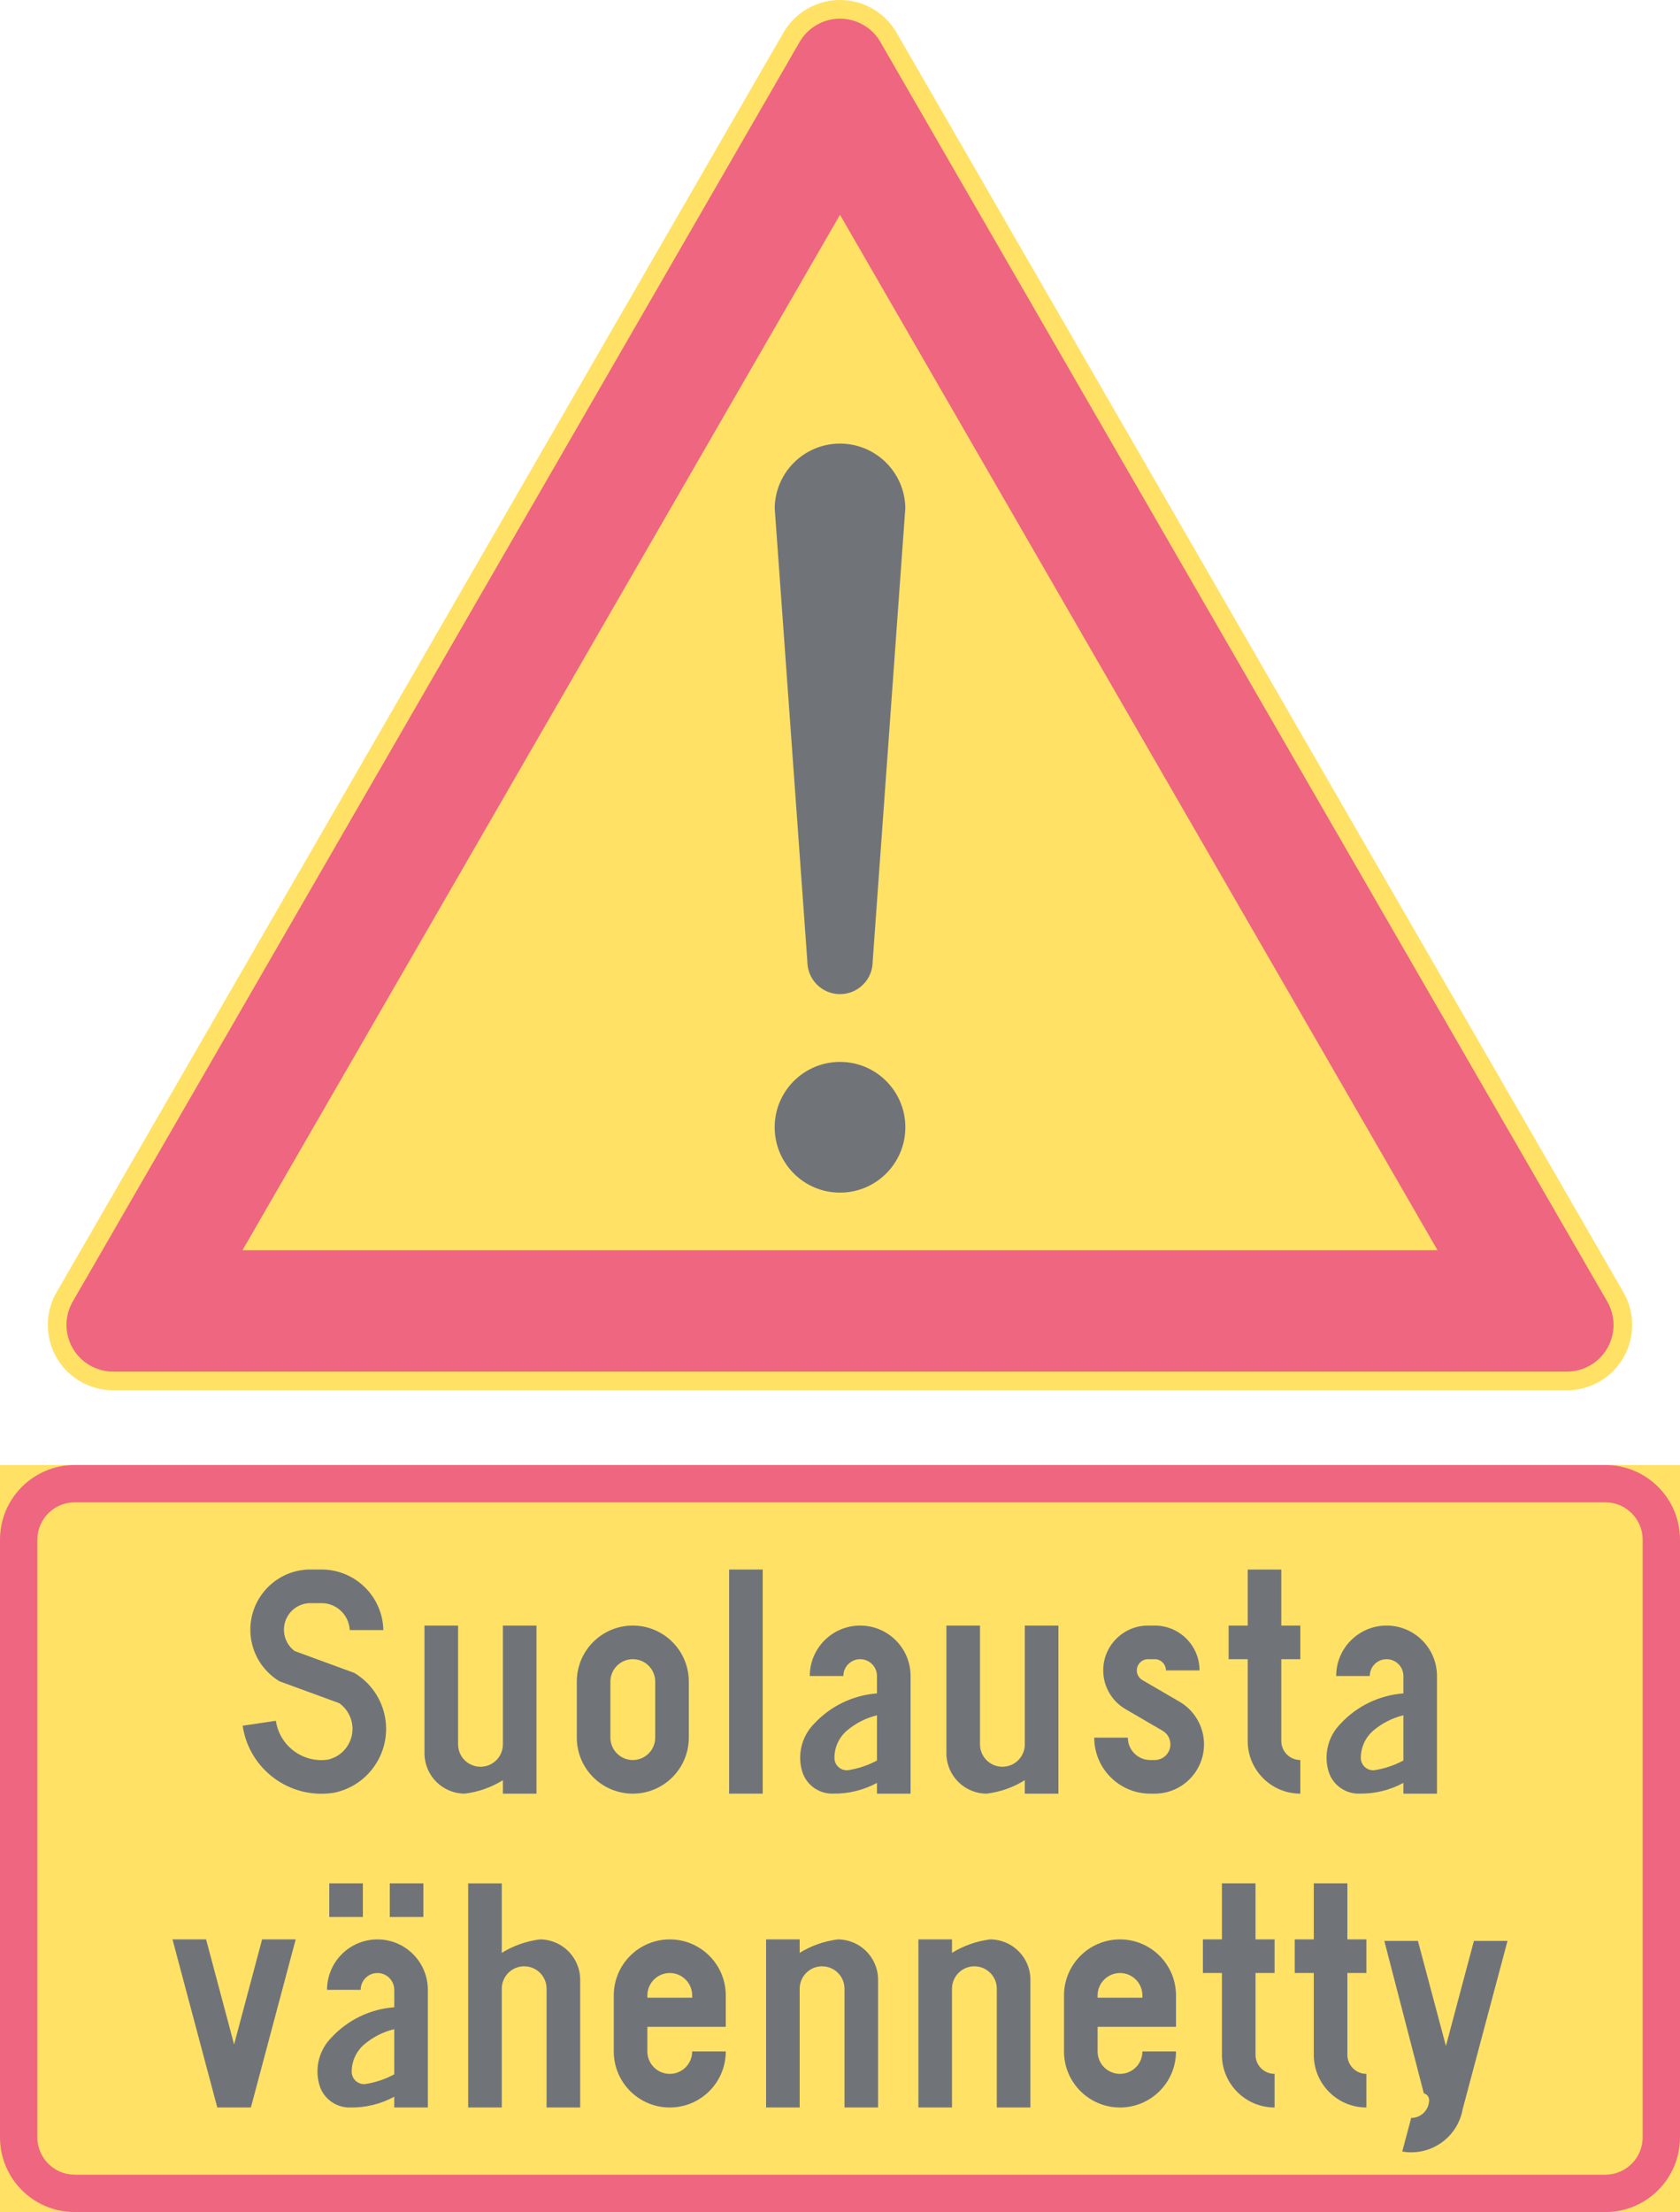 <ns0:svg xmlns:dc="http://purl.org/dc/elements/1.1/" xmlns:ns0="http://www.w3.org/2000/svg" xmlns:ns1="http://sodipodi.sourceforge.net/DTD/sodipodi-0.dtd" xmlns:ns2="http://www.inkscape.org/namespaces/inkscape" xmlns:ns4="http://creativecommons.org/ns#" xmlns:rdf="http://www.w3.org/1999/02/22-rdf-syntax-ns#" version="1.1" id="Layer_1" x="0px" y="0px" width="301.55" height="396.849" viewBox="0 0 301.55 396.849" xml:space="preserve" ns1:docname="A33_2.svg" ns2:version="0.92.5 (2060ec1f9f, 2020-04-08)" opacity="0.6"><ns0:defs id="defs2015" /><ns1:namedview pagecolor="#ffffff" bordercolor="#666666" borderopacity="1" objecttolerance="10" gridtolerance="10" guidetolerance="10" ns2:pageopacity="0" ns2:pageshadow="2" ns2:window-width="640" ns2:window-height="480" id="namedview2013" showgrid="false" ns2:zoom="0.55503813" ns2:cx="150.7755" ns2:cy="198.42499" ns2:window-x="0" ns2:window-y="0" ns2:window-maximized="0" ns2:current-layer="Layer_1" />
<ns0:g id="LWPOLYLINE_6_" transform="translate(-61.823,-14.174)">
	<ns0:path style="fill:#ffcd00" d="M 202.442,20.039 71.982,246.006 c -3.241,5.61 -1.319,12.779 4.29,16.021 1.785,1.03 3.806,1.57 5.865,1.57 h 260.927 c 6.475,0 11.723,-5.247 11.723,-11.726 0,-2.059 -0.541,-4.083 -1.567,-5.865 L 222.757,20.039 c -3.242,-5.609 -10.411,-7.531 -16.021,-4.292 -1.784,1.028 -3.262,2.509 -4.294,4.292 z" id="path1904" ns2:connector-curvature="0" />
</ns0:g>
<ns0:g id="LWPOLYLINE_69_" transform="translate(-61.823,-14.174)">
	<ns0:rect x="61.823" y="277" style="fill:#ffcd00" width="301.55" height="134.023" id="rect1907" />
</ns0:g>
<ns0:g id="LWPOLYLINE_7_" transform="translate(-61.823,-14.174)">
	<ns0:path style="fill:#e4002b" d="M 205.344,21.714 74.883,247.684 c -2.313,4.007 -0.942,9.128 3.064,11.441 1.275,0.732 2.72,1.124 4.19,1.124 h 260.927 c 4.627,0 8.374,-3.755 8.374,-8.378 0,-1.471 -0.385,-2.916 -1.123,-4.188 L 219.851,21.714 c -2.313,-4.008 -7.434,-5.38 -11.44,-3.067 -1.271,0.736 -2.332,1.792 -3.067,3.067 z" id="path1910" ns2:connector-curvature="0" />
</ns0:g>
<ns0:g id="LWPOLYLINE_67_" transform="translate(-61.823,-14.174)">
	<ns0:path style="fill:#e4002b" d="m 75.227,411.023 h 274.748 c 7.397,0 13.398,-6.002 13.398,-13.404 V 290.403 C 363.373,282.998 357.372,277 349.975,277 H 75.227 c -7.402,0 -13.404,5.998 -13.404,13.403 v 107.216 c 0,7.402 6.002,13.404 13.404,13.404 z" id="path1913" ns2:connector-curvature="0" />
</ns0:g>
<ns0:g id="LWPOLYLINE_8_" transform="translate(-61.823,-14.174)">
	<ns0:polygon style="fill:#ffcd00" points="319.849,238.468 212.598,52.707 105.349,238.468 " id="polygon1916" />
</ns0:g>
<ns0:g id="LWPOLYLINE_68_" transform="translate(-61.823,-14.174)">
	<ns0:path style="fill:#ffcd00" d="m 75.227,404.319 h 274.748 c 3.695,0 6.696,-3.001 6.696,-6.7 V 290.403 c 0,-3.702 -3.001,-6.703 -6.696,-6.703 H 75.227 c -3.699,0 -6.7,3.001 -6.7,6.703 v 107.216 c 0,3.699 3.001,6.7 6.7,6.7 z" id="path1919" ns2:connector-curvature="0" />
</ns0:g>
<ns0:g id="CIRCLE" transform="translate(-61.823,-14.174)">
	<ns0:path style="fill:#101820" d="m 224.327,216.409 c 0,-6.478 -5.251,-11.726 -11.729,-11.726 -6.474,0 -11.726,5.248 -11.726,11.726 0,6.479 5.251,11.727 11.726,11.727 6.478,0 11.729,-5.248 11.729,-11.727 z" id="path1922" ns2:connector-curvature="0" />
</ns0:g>
<ns0:g id="POINT_26_" transform="translate(-61.823,-14.174)">
	<ns0:line style="fill:#101820" x1="212.598" y1="204.684" x2="212.598" y2="204.684" id="line1925" />
</ns0:g>
<ns0:g id="LWPOLYLINE_9_" transform="translate(-61.823,-14.174)">
	<ns0:path style="fill:#101820" d="m 200.876,105.32 5.861,81.341 c 0,3.241 2.624,5.864 5.861,5.864 3.242,0 5.865,-2.623 5.865,-5.864 l 5.861,-81.341 c -0.089,-6.474 -5.41,-11.651 -11.885,-11.563 -6.349,0.087 -11.475,5.215 -11.563,11.563 z" id="path1928" ns2:connector-curvature="0" />
</ns0:g>
<ns0:g id="LWPOLYLINE_40_" transform="translate(-61.823,-14.174)">
	<ns0:path style="fill:#101820" d="m 124.598,306.612 c -0.129,-2.602 -2.203,-4.687 -4.804,-4.826 h -2.532 c -2.631,0.166 -4.63,2.435 -4.463,5.065 0.088,1.401 0.787,2.688 1.91,3.525 l 10.724,3.929 c 2.79,1.67 4.76,4.427 5.436,7.605 1.345,6.319 -2.687,12.527 -9.002,13.872 -0.089,0.015 -0.174,0.03 -0.262,0.041 -7.809,1.157 -15.074,-4.238 -16.23,-12.051 l 5.968,-0.88 c 0.665,4.513 4.867,7.632 9.379,6.962 3.056,-0.72 4.941,-3.769 4.224,-6.813 -0.318,-1.331 -1.101,-2.506 -2.217,-3.304 l -10.754,-3.939 c -3.101,-1.874 -5.056,-5.174 -5.207,-8.795 -0.251,-5.961 4.379,-10.998 10.34,-11.25 h 2.816 c 5.883,0.215 10.58,4.979 10.709,10.865 z" id="path1931" ns2:connector-curvature="0" />
</ns0:g>
<ns0:g id="LWPOLYLINE_41_" transform="translate(-61.823,-14.174)">
	<ns0:path style="fill:#101820" d="m 138.016,328.522 v -22.716 h 6.031 v 21.308 c 0,2.221 1.799,4.021 4.021,4.021 2.222,0 4.021,-1.8 4.021,-4.021 v -21.308 h 6.031 v 30.154 h -6.031 v -2.413 c -2.077,1.29 -4.408,2.11 -6.836,2.413 -3.995,0 -7.236,-3.241 -7.236,-7.236 v -0.202 z" id="path1934" ns2:connector-curvature="0" />
</ns0:g>
<ns0:g id="LWPOLYLINE_42_" transform="translate(-61.823,-14.174)">
	<ns0:path style="fill:#101820" d="m 165.355,325.91 c 0,5.55 4.501,10.051 10.052,10.051 5.554,0 10.052,-4.501 10.052,-10.051 v -10.053 c 0,-5.55 -4.498,-10.051 -10.052,-10.051 -5.55,0 -10.052,4.501 -10.052,10.051 z" id="path1937" ns2:connector-curvature="0" />
</ns0:g>
<ns0:g id="LWPOLYLINE_44_" transform="translate(-61.823,-14.174)">
	<ns0:rect x="192.698" y="295.754" style="fill:#101820" width="6.03" height="40.207" id="rect1940" />
</ns0:g>
<ns0:g id="LWPOLYLINE_45_" transform="translate(-61.823,-14.174)">
	<ns0:path style="fill:#101820" d="m 225.266,335.961 h -6.03 v -1.929 c -2.425,1.308 -5.141,1.97 -7.895,1.925 -2.476,0.066 -4.704,-1.493 -5.487,-3.84 -0.979,-3.085 -0.156,-6.459 2.14,-8.743 2.93,-3.148 6.947,-5.077 11.242,-5.399 v -3.122 c 0,-1.667 -1.354,-3.015 -3.017,-3.015 -1.667,0 -3.016,1.348 -3.016,3.015 h -6.031 c 0,-4.996 4.05,-9.046 9.046,-9.046 4.996,0 9.047,4.05 9.047,9.046 v 21.108 z" id="path1943" ns2:connector-curvature="0" />
</ns0:g>
<ns0:g id="LWPOLYLINE_47_" transform="translate(-61.823,-14.174)">
	<ns0:path style="fill:#101820" d="m 231.696,328.522 v -22.716 h 6.031 v 21.308 c 0,2.221 1.803,4.021 4.021,4.021 2.221,0 4.022,-1.8 4.022,-4.021 v -21.308 h 6.031 v 30.154 h -6.031 v -2.413 c -2.078,1.29 -4.41,2.11 -6.835,2.413 -3.998,0 -7.239,-3.241 -7.239,-7.236 z" id="path1946" ns2:connector-curvature="0" />
</ns0:g>
<ns0:g id="LWPOLYLINE_48_" transform="translate(-61.823,-14.174)">
	<ns0:path style="fill:#101820" d="m 258.231,325.91 c 0,5.55 4.501,10.051 10.052,10.051 h 0.806 c 4.885,0 8.847,-3.961 8.847,-8.847 0,-3.148 -1.67,-6.057 -4.39,-7.643 l -6.674,-3.888 c -0.621,-0.362 -0.998,-1.02 -0.998,-1.736 0,-1.108 0.901,-2.01 2.01,-2.01 h 1.205 c 1.109,0 2.011,0.901 2.011,2.01 h 6.03 c 0,-4.441 -3.599,-8.041 -8.041,-8.041 h -1.205 c -4.441,0 -8.041,3.6 -8.041,8.041 0,2.86 1.522,5.506 3.991,6.947 l 6.674,3.888 c 0.864,0.503 1.396,1.431 1.396,2.432 0,1.556 -1.264,2.815 -2.815,2.815 h -0.806 c -2.217,0 -4.021,-1.803 -4.021,-4.02 h -6.031 z" id="path1949" ns2:connector-curvature="0" />
</ns0:g>
<ns0:g id="LWPOLYLINE_49_" transform="translate(-61.823,-14.174)">
	<ns0:path style="fill:#101820" d="m 291.808,305.807 h 3.415 v 6.031 h -3.415 v 14.674 c 0,1.889 1.53,3.418 3.415,3.418 v 6.031 c -5.219,0 -9.445,-4.231 -9.445,-9.449 v -14.674 h -3.423 v -6.031 h 3.423 v -10.053 h 6.03 z" id="path1952" ns2:connector-curvature="0" />
</ns0:g>
<ns0:g id="LWPOLYLINE_50_" transform="translate(-61.823,-14.174)">
	<ns0:path style="fill:#101820" d="m 319.752,335.961 h -6.03 v -1.929 c -2.425,1.308 -5.144,1.97 -7.894,1.925 -2.476,0.066 -4.708,-1.493 -5.491,-3.84 -0.977,-3.085 -0.155,-6.459 2.144,-8.743 2.927,-3.148 6.947,-5.077 11.241,-5.399 v -3.122 c 0,-1.667 -1.353,-3.015 -3.016,-3.015 -1.671,0 -3.015,1.348 -3.015,3.015 h -6.031 c 0,-4.996 4.05,-9.046 9.046,-9.046 4.996,0 9.046,4.05 9.046,9.046 z" id="path1955" ns2:connector-curvature="0" />
</ns0:g>
<ns0:g id="LWPOLYLINE_52_" transform="translate(-61.823,-14.174)">
	<ns0:polygon style="fill:#101820" points="106.856,392.265 114.897,362.109 108.867,362.109 103.841,380.957 98.815,362.109 92.784,362.109 100.825,392.265 " id="polygon1958" />
</ns0:g>
<ns0:g id="LWPOLYLINE_53_" transform="translate(-61.823,-14.174)">
	<ns0:rect x="131.786" y="352.059" style="fill:#101820" width="6.031" height="6.03" id="rect1961" />
</ns0:g>
<ns0:g id="LWPOLYLINE_54_" transform="translate(-61.823,-14.174)">
	<ns0:rect x="120.928" y="352.059" style="fill:#101820" width="6.031" height="6.03" id="rect1964" />
</ns0:g>
<ns0:g id="LWPOLYLINE_55_" transform="translate(-61.823,-14.174)">
	<ns0:path style="fill:#101820" d="m 138.619,392.265 h -6.031 v -1.929 c -2.42,1.308 -5.14,1.974 -7.89,1.929 -2.476,0.067 -4.704,-1.493 -5.487,-3.843 -0.979,-3.082 -0.156,-6.457 2.135,-8.74 2.935,-3.151 6.948,-5.081 11.242,-5.398 v -3.127 c 0,-1.662 -1.349,-3.016 -3.015,-3.016 -1.663,0 -3.016,1.354 -3.016,3.016 h -6.031 c 0,-4.996 4.051,-9.047 9.047,-9.047 4.996,0 9.046,4.051 9.046,9.047 z" id="path1967" ns2:connector-curvature="0" />
</ns0:g>
<ns0:g id="LWPOLYLINE_57_" transform="translate(-61.823,-14.174)">
	<ns0:path style="fill:#101820" d="m 165.961,369.55 v -0.201 c 0,-3.998 -3.241,-7.239 -7.239,-7.239 -2.424,0.304 -4.756,1.124 -6.833,2.413 v -12.464 h -6.031 v 40.206 h 6.031 v -21.308 c 0,-2.221 1.8,-4.021 4.021,-4.021 2.221,0 4.021,1.801 4.021,4.021 v 21.308 h 6.031 V 369.55 Z" id="path1970" ns2:connector-curvature="0" />
</ns0:g>
<ns0:g id="LWPOLYLINE_58_" transform="translate(-61.823,-14.174)">
	<ns0:path style="fill:#101820" d="m 186.064,382.213 h 6.031 c 0,5.551 -4.501,10.052 -10.052,10.052 -5.554,0 -10.052,-4.501 -10.052,-10.052 v -10.052 c 0,-5.55 4.498,-10.052 10.052,-10.052 5.55,0 10.052,4.502 10.052,10.052 v 5.633 h -14.072 v 4.419 c 0,2.225 1.799,4.021 4.021,4.021 2.221,-10e-4 4.02,-1.796 4.02,-4.021 z" id="path1973" ns2:connector-curvature="0" />
</ns0:g>
<ns0:g id="LWPOLYLINE_60_" transform="translate(-61.823,-14.174)">
	<ns0:path style="fill:#101820" d="m 219.435,369.55 v 22.715 h -6.032 v -21.308 c 0,-2.221 -1.799,-4.021 -4.021,-4.021 -2.221,0 -4.021,1.801 -4.021,4.021 v 21.308 H 199.33 V 362.11 h 6.031 v 2.413 c 2.077,-1.289 4.408,-2.109 6.836,-2.413 3.994,0 7.236,3.241 7.236,7.239 v 0.201 z" id="path1976" ns2:connector-curvature="0" />
</ns0:g>
<ns0:g id="LWPOLYLINE_61_" transform="translate(-61.823,-14.174)">
	<ns0:path style="fill:#101820" d="m 246.776,369.55 v 22.715 h -6.033 v -21.308 c 0,-2.221 -1.801,-4.021 -4.021,-4.021 -2.218,0 -4.021,1.801 -4.021,4.021 v 21.308 h -6.03 V 362.11 h 6.03 v 2.413 c 2.077,-1.289 4.412,-2.109 6.837,-2.413 3.999,0 7.238,3.241 7.238,7.239 z" id="path1979" ns2:connector-curvature="0" />
</ns0:g>
<ns0:g id="LWPOLYLINE_62_" transform="translate(-61.823,-14.174)">
	<ns0:path style="fill:#101820" d="m 266.878,382.213 h 6.031 c 0,5.551 -4.501,10.052 -10.052,10.052 -5.551,0 -10.052,-4.501 -10.052,-10.052 v -10.052 c 0,-5.55 4.501,-10.052 10.052,-10.052 5.551,0 10.052,4.502 10.052,10.052 v 5.633 h -14.072 v 4.419 c 0,2.225 1.803,4.021 4.021,4.021 2.217,-10e-4 4.02,-1.796 4.02,-4.021 z" id="path1982" ns2:connector-curvature="0" />
</ns0:g>
<ns0:g id="LWPOLYLINE_64_" transform="translate(-61.823,-14.174)">
	<ns0:path style="fill:#101820" d="m 287.181,362.109 h 3.423 v 6.031 h -3.423 v 14.679 c 0,1.885 1.53,3.414 3.423,3.414 v 6.031 c -5.219,0 -9.454,-4.228 -9.454,-9.445 V 368.14 h -3.414 v -6.031 h 3.414 v -10.051 h 6.031 z" id="path1985" ns2:connector-curvature="0" />
</ns0:g>
<ns0:g id="LWPOLYLINE_65_" transform="translate(-61.823,-14.174)">
	<ns0:path style="fill:#101820" d="m 303.67,362.109 h 3.415 v 6.031 h -3.415 v 14.679 c 0,1.885 1.53,3.414 3.415,3.414 v 6.031 c -5.218,0 -9.445,-4.228 -9.445,-9.445 V 368.14 h -3.423 v -6.031 h 3.423 v -10.051 h 6.03 z" id="path1988" ns2:connector-curvature="0" />
</ns0:g>
<ns0:g id="LWPOLYLINE_66_" transform="translate(-61.823,-14.174)">
	<ns0:path style="fill:#101820" d="m 317.388,389.712 -7.089,-27.336 h 6.032 l 5.025,18.848 5.026,-18.848 h 6.03 l -8.041,30.155 c -0.888,5.106 -5.751,8.525 -10.857,7.638 l 1.611,-6.03 c 1.773,0 3.215,-1.441 3.215,-3.219 0,-0.495 -0.303,-0.946 -0.769,-1.124 -0.065,-0.025 -0.124,-0.051 -0.183,-0.084 z" id="path1991" ns2:connector-curvature="0" />
</ns0:g>
<ns0:g id="LWPOLYLINE_43_" transform="translate(-61.823,-14.174)">
	<ns0:path style="fill:#ffcd00" d="m 171.386,325.91 c 0,2.217 1.803,4.02 4.021,4.02 2.221,0 4.021,-1.803 4.021,-4.02 v -10.053 c 0,-2.221 -1.799,-4.02 -4.021,-4.02 -2.217,0 -4.021,1.799 -4.021,4.02 z" id="path1994" ns2:connector-curvature="0" />
</ns0:g>
<ns0:g id="LWPOLYLINE_46_" transform="translate(-61.823,-14.174)">
	<ns0:path style="fill:#ffcd00" d="m 219.236,321.903 c -2.016,0.488 -3.881,1.441 -5.452,2.794 -1.408,1.234 -2.206,3.026 -2.184,4.9 0.026,1.223 1.038,2.191 2.258,2.165 0.1,-0.004 0.203,-0.015 0.3,-0.029 1.777,-0.288 3.492,-0.868 5.078,-1.722 z" id="path1997" ns2:connector-curvature="0" />
</ns0:g>
<ns0:g id="LWPOLYLINE_51_" transform="translate(-61.823,-14.174)">
	<ns0:path style="fill:#ffcd00" d="m 313.722,321.903 c -2.018,0.488 -3.88,1.441 -5.455,2.794 -1.403,1.234 -2.202,3.026 -2.18,4.9 0.022,1.223 1.034,2.191 2.254,2.165 0.104,-0.004 0.207,-0.015 0.303,-0.029 1.774,-0.288 3.489,-0.868 5.078,-1.722 z" id="path2000" ns2:connector-curvature="0" />
</ns0:g>
<ns0:g id="LWPOLYLINE_56_" transform="translate(-61.823,-14.174)">
	<ns0:path style="fill:#ffcd00" d="m 132.587,378.215 c -2.01,0.48 -3.876,1.438 -5.447,2.786 -1.408,1.238 -2.21,3.03 -2.188,4.907 0.029,1.221 1.042,2.188 2.261,2.159 0.1,0 0.2,-0.012 0.299,-0.026 1.778,-0.288 3.492,-0.868 5.074,-1.726 v -8.1 z" id="path2003" ns2:connector-curvature="0" />
</ns0:g>
<ns0:g id="LWPOLYLINE_59_" transform="translate(-61.823,-14.174)">
	<ns0:path style="fill:#ffcd00" d="m 178.023,372.564 h 8.041 v -0.403 c 0,-2.217 -1.8,-4.021 -4.021,-4.021 -2.221,0 -4.021,1.804 -4.021,4.021 v 0.403 z" id="path2006" ns2:connector-curvature="0" />
</ns0:g>
<ns0:g id="LWPOLYLINE_63_" transform="translate(-61.823,-14.174)">
	<ns0:path style="fill:#ffcd00" d="m 258.837,372.564 h 8.041 v -0.403 c 0,-2.217 -1.804,-4.021 -4.021,-4.021 -2.218,0 -4.021,1.804 -4.021,4.021 v 0.403 z" id="path2009" ns2:connector-curvature="0" />
</ns0:g>
</ns0:svg>